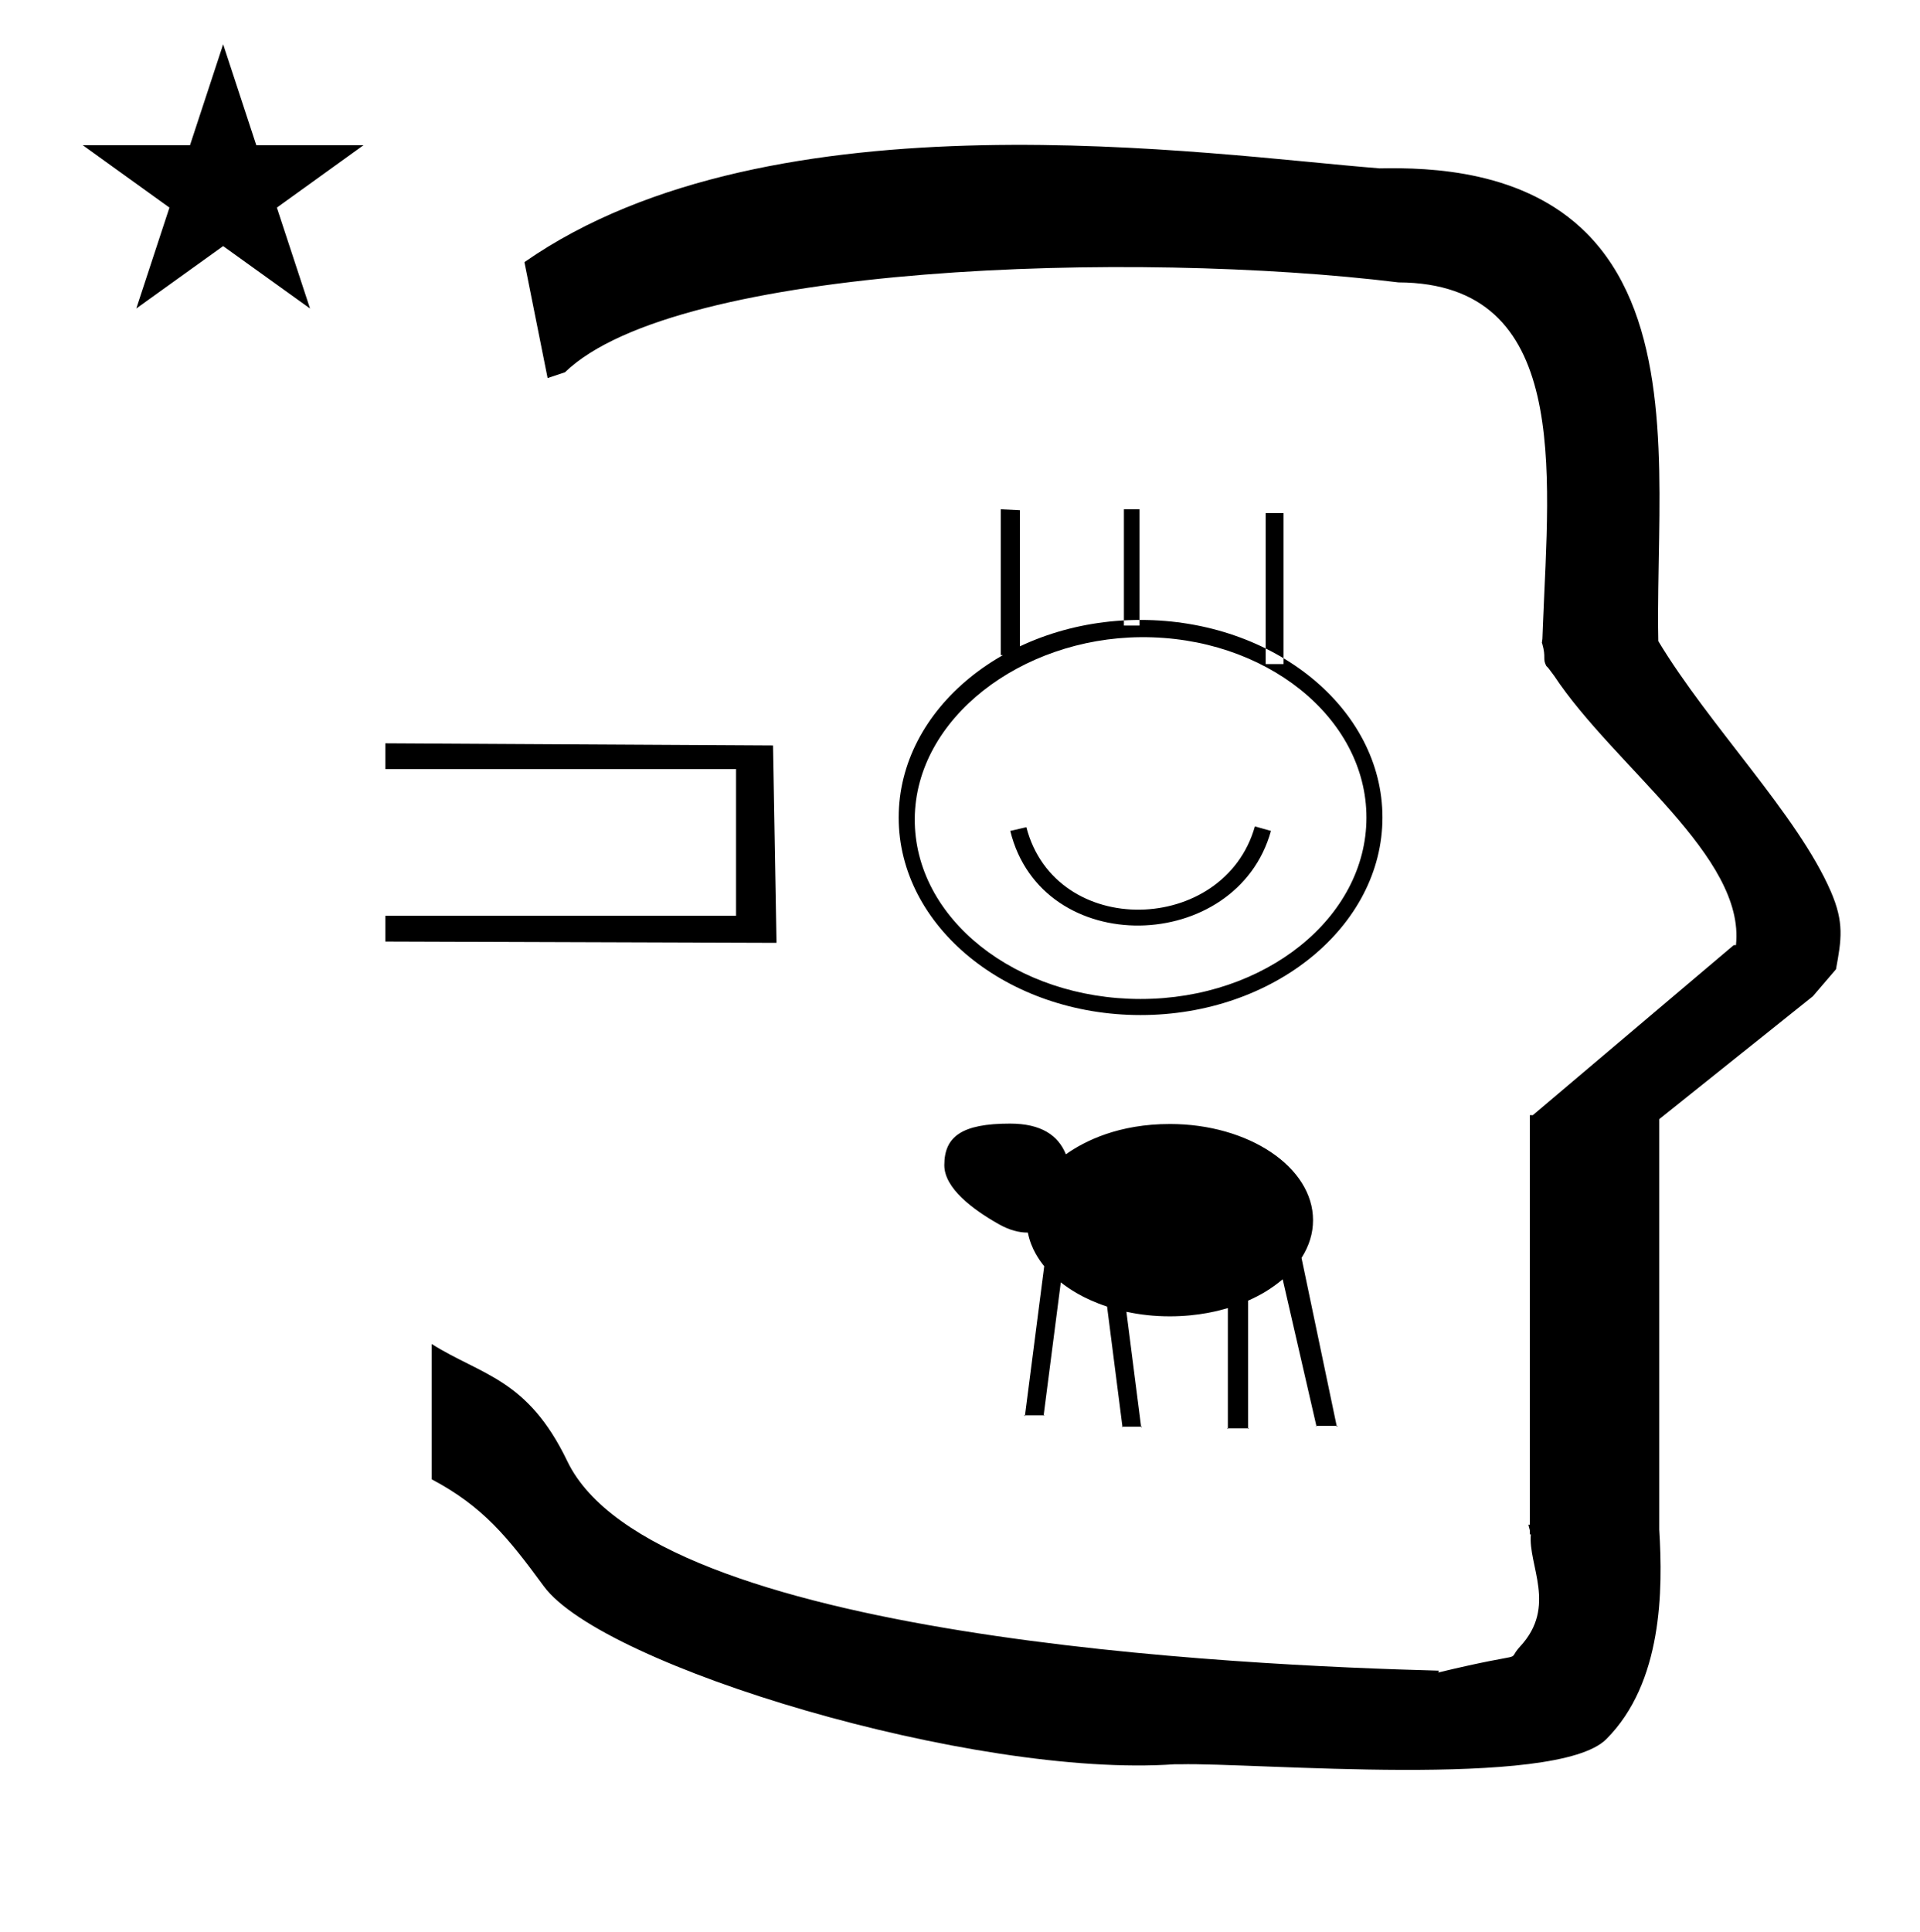 <?xml version="1.0" standalone="no"?>
<!DOCTYPE svg PUBLIC "-//W3C//DTD SVG 1.1//EN" "http://www.w3.org/Graphics/SVG/1.1/DTD/svg11.dtd" >
<svg xmlns="http://www.w3.org/2000/svg" xmlns:xlink="http://www.w3.org/1999/xlink" version="1.1" viewBox="-10 0 994 1000">
  <g transform="matrix(1 0 0 -1 0 800)">
   <path fill="currentColor"
d="M273.499 604.326l-12 60c128.725 89.788 355.203 55.363 442.457 48.56c0 -0.011 0.001 -0.021 0.001 -0.032c27.446 0.582 75.186 -1.321 107.268 -33.403c40.14 -40.14 38.615 -108.841 37.525 -169.365
c-0.396 -21.926 -0.434 -33.24 -0.222 -41.946c26.379 -43.828 72.168 -89.959 89.325 -129.607c6.951 -16.064 5.492 -24.764 2.646 -40.205l-12 -14l-79.501 -63.577v-212.431c1.939 -31.087 1.824 -79.241 -27.416 -108.48
c-26.032 -26.032 -182.507 -12.02 -220.584 -13.005l-2.901 0.013c-103.732 -7.3 -296.108 50.602 -326.603 92.172c-18.506 25.227 -31.401 41.253 -57.995 55.309v70.037c25.817 -16.263 49.624 -17.807 70.19 -60.636
c44.219 -92.082 349.455 -105.734 451.309 -108.438l-0.499 -0.963c50 12 34.151 4.481 42.535 13.536c19.177 20.712 3.979 41.969 5.508 57.965h-0.542v2.149c-0.254 0.99 -0.501 1.941 -0.738 2.849h0.738v207.174v3.487
v1.339h1.582l104 88h1.133c4.983 45.895 -62.838 92.129 -94.216 139.501l-3 4l-1 1c-2.021 3.992 0.044 4.025 -2.084 11.56c-0.037 0.131 -0.189 0.247 -0.175 0.367l0.259 2.072l0.064 1.499
c0.01 0.227 0.15 3.896 0.242 6.244c3.114 79.152 14.197 176.389 -74.815 176.771c-136.35 16.746 -373.536 9.534 -431.49 -46.514zM32.853 724.847h55.515l17.161 52.226l17.16 -52.226h55.516l-44.867 -32.296l17.161 -52.225
l-44.97 32.296l-44.971 -32.296l17.161 52.225zM595.641 218.24c40.874 0 74.13 -22.352 74.13 -49.77c0 -6.794 -1.995 -13.283 -5.964 -19.548l18.193 -86.923h-10.506l-17.444 75.861c-6.021 -5.05 -11.554 -8.231 -17.879 -11.042
v-66.079h-10.5v62.228c-3.949 -1.154 -14.79 -4.269 -30.03 -4.269c-8.133 0 -15.216 0.825 -22.486 2.34l7.605 -59.46h-9.663l-7.952 62.164c-12.768 4.241 -19.993 9.455 -23.962 12.512l-8.877 -68.796h-9.663
l9.956 77.162c-2.219 2.735 -6.81 8.826 -8.471 17.418c-0.064 0 -0.129 -0.001 -0.193 -0.001c-4.453 0 -9.406 1.295 -14.707 4.277c-13.757 7.74 -28.354 18.751 -28.354 30.624
c0 14.869 9.147 21.51 34.027 21.51c16.134 0 24.954 -6.076 28.903 -15.89c9.893 7.004 27.469 15.68 53.836 15.68zM520.643 67.46h-0.478l0.416 -0.475zM530.306 67.46l-0.047 -0.366l0.416 0.366h-0.369z
M571.097 61.58h-0.37l0.416 -0.366zM580.76 61.58l0.061 -0.474l0.416 0.474h-0.477zM625.671 60.74h-0.42l0.42 -0.42v0.42zM636.171 60.74v-0.42l0.42 0.42h-0.42zM671.494 62h-0.335
l0.409 -0.325zM682 62l0.106 -0.507l0.41 0.507h-0.517zM392 312l-202.5 0.675v13.363h181.562v75.874h-181.562v13.363l200.7 -1.125zM645.267 534.42v-78.138h9.22v78.138h-9.22zM571.857 536.396v-60.176h8.084v60.176h-8.084z
M508.121 536.396l9.88 -0.479v-75.443l-9.88 0.479v75.443zM580.48 479.125c69.037 0 125.229 -45.835 125.229 -102.208c0 -56.371 -56.222 -102.295 -125.229 -102.295s-125.229 45.833 -125.229 102.236c0 56.402 56.222 102.267 125.229 102.267z
M697.417 376.828c0 51.792 -52.483 93.934 -116.937 93.375c-61.961 -0.537 -116.527 -42.144 -116.906 -93.885c-0.38 -51.82 52.481 -93.374 116.906 -93.374c64.456 0 116.937 42.092 116.937 93.884zM521.354 371.858
c15.148 -58.259 102.477 -55.684 118.313 0.419l8.323 -2.334c-17.754 -63.888 -118.583 -66.732 -134.959 0z" />
  </g>

</svg>
